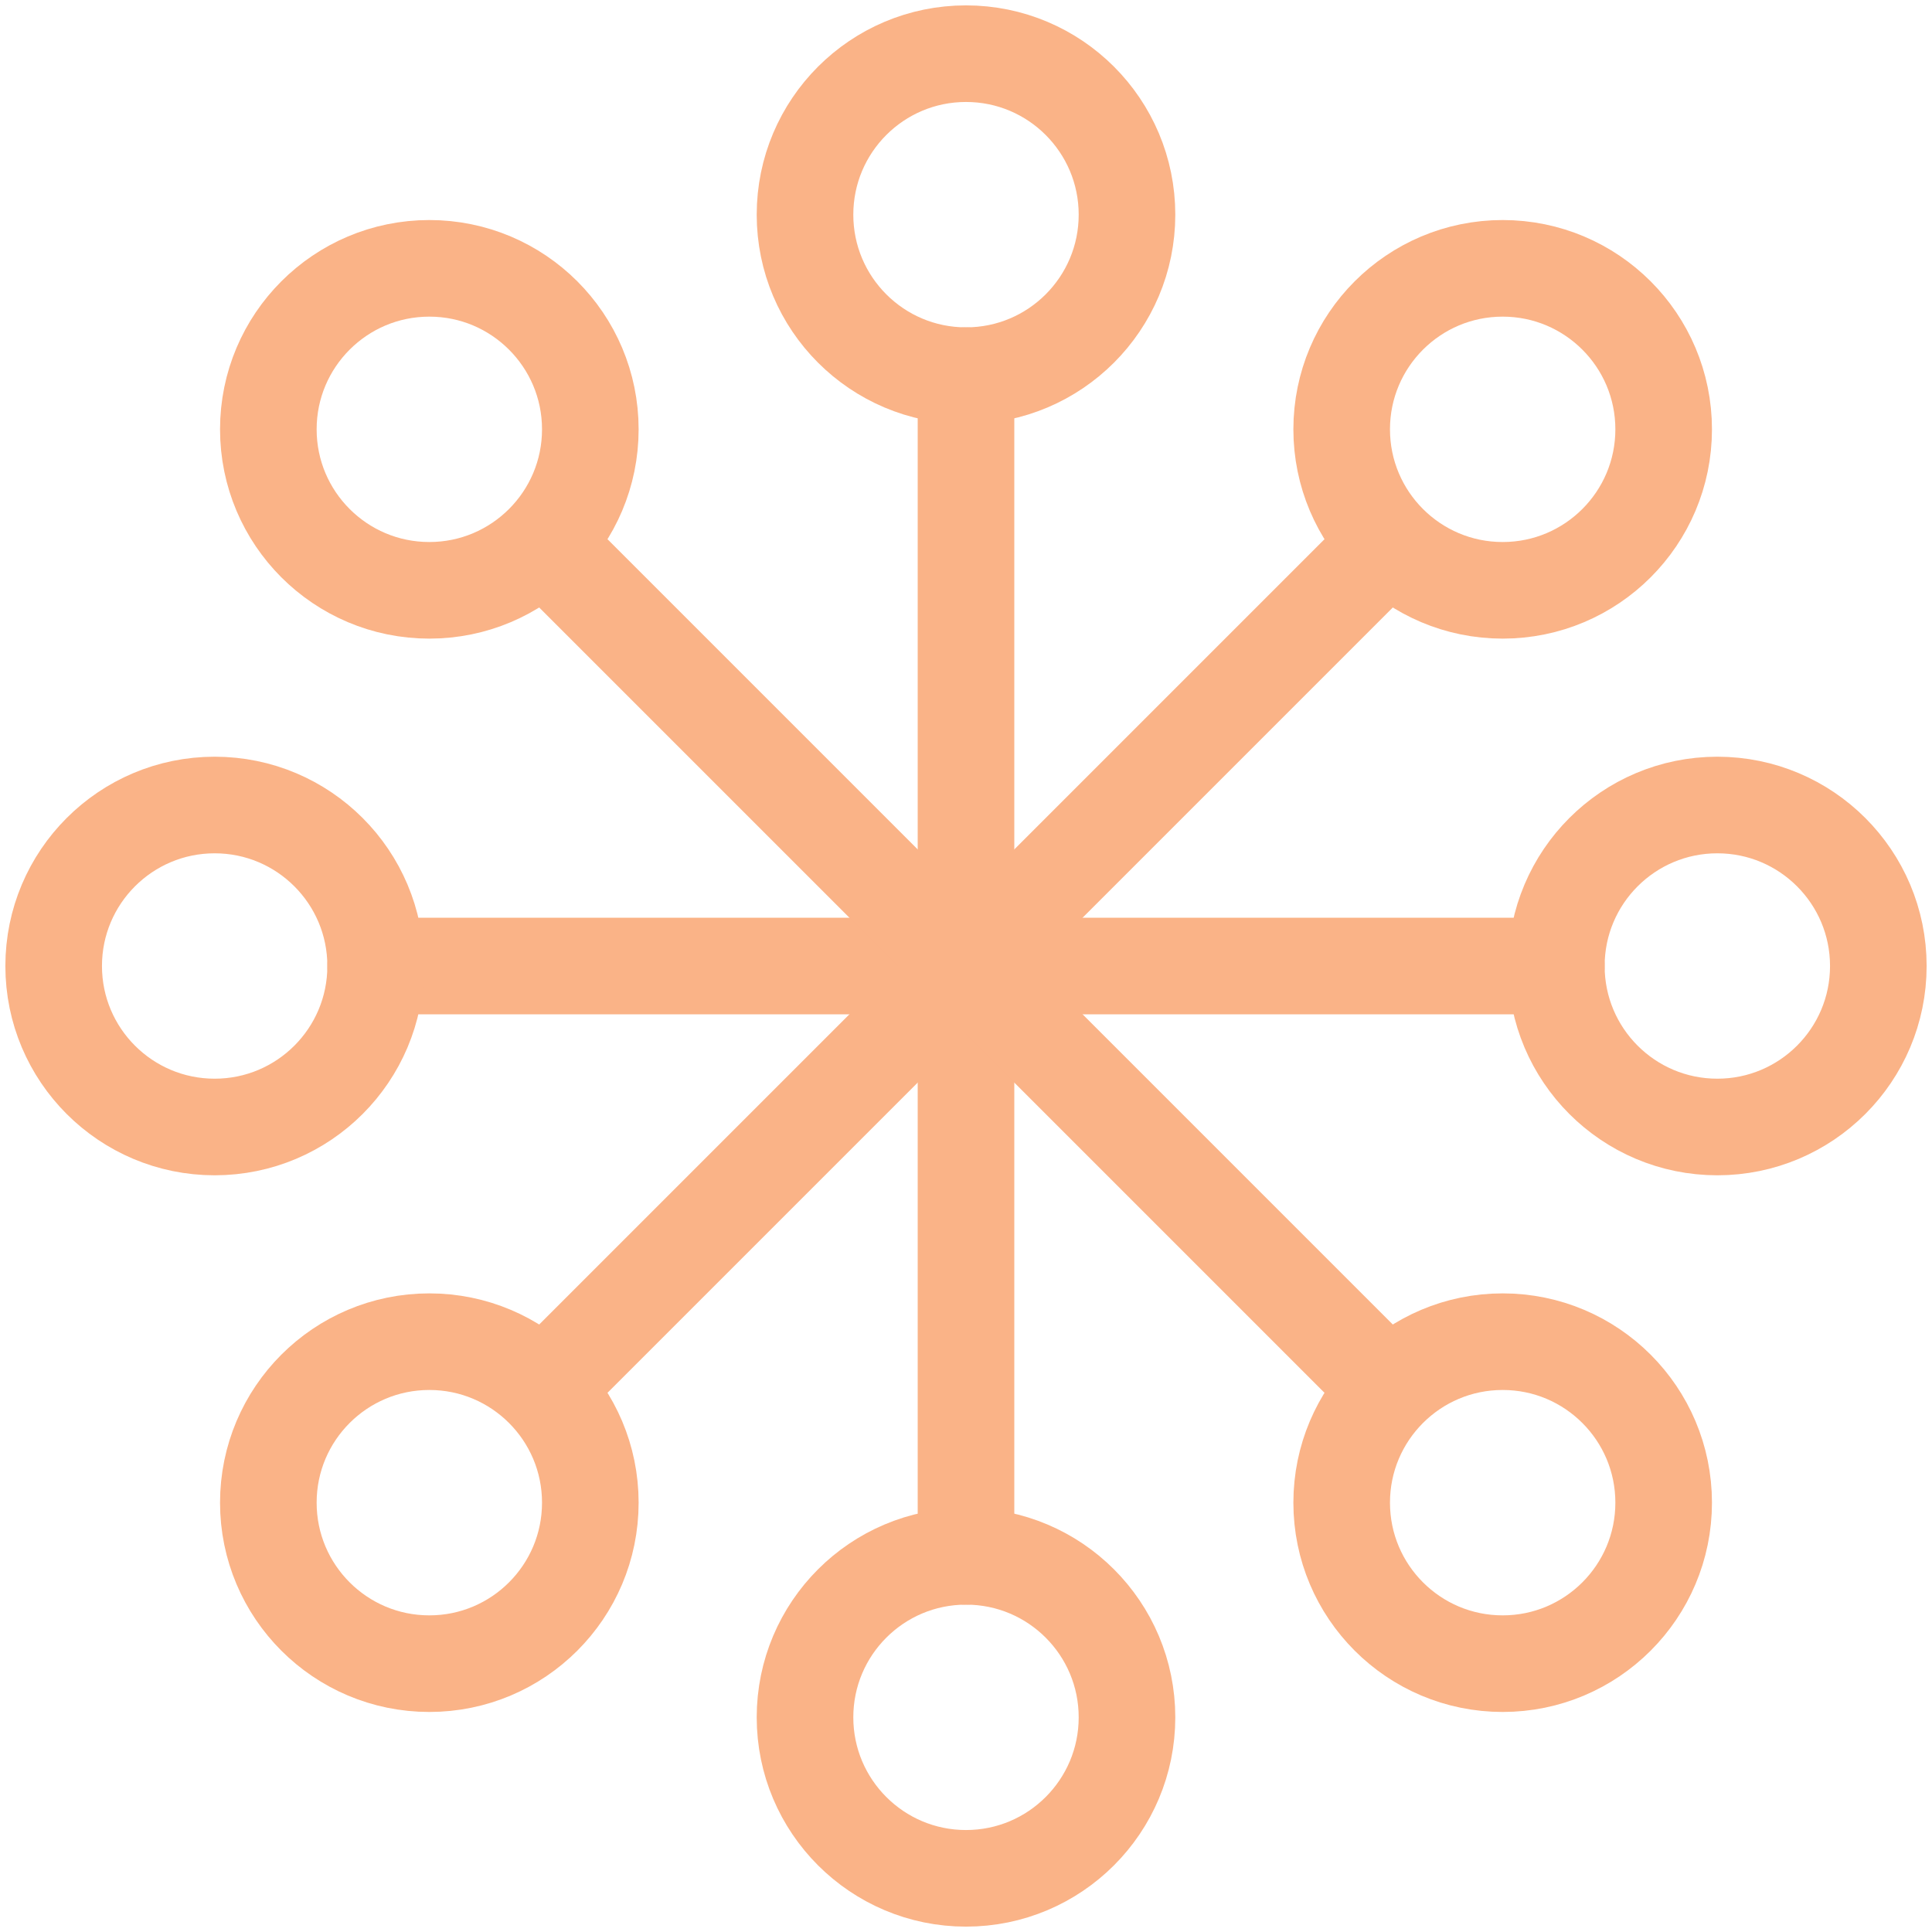 <svg xmlns="http://www.w3.org/2000/svg" width="100" height="100">
<style>:root {--ctp-rosewater: #f5e0dc;--ctp-flamingo: #f2cdcd;--ctp-pink: #f5c2e7;--ctp-mauve: #cba6f7;--ctp-red: #f38ba8;--ctp-maroon: #eba0ac;--ctp-peach: #fab387;--ctp-yellow: #f9e2af;--ctp-green: #a6e3a1;--ctp-teal: #94e2d5;--ctp-sky: #89dceb;--ctp-sapphire: #74c7ec;--ctp-blue: #89b4fa;--ctp-lavender: #b4befe;--ctp-text: #cdd6f4;--ctp-overlay1: #7f849c;}</style>
    <circle cx="50" cy="11.111" r="8.333" fill="none" stroke="#fab387" stroke-linecap="round" stroke-linejoin="round" stroke-width="5" paint-order="fill markers stroke"/>
    <path fill="none" stroke="#fab387" stroke-linecap="round" stroke-linejoin="round" stroke-width="5" d="M50 19.445v61.11" paint-order="fill markers stroke"/>
    <circle cx="50" cy="88.889" r="8.333" fill="none" stroke="#fab387" stroke-linecap="round" stroke-linejoin="round" stroke-width="5" paint-order="fill markers stroke"/>
    <path fill="none" stroke="#fab387" stroke-linecap="round" stroke-linejoin="round" stroke-width="5" d="M80.555 50h-61.11" paint-order="fill markers stroke"/>
    <circle cx="88.889" cy="50" r="8.333" fill="none" stroke="#fab387" stroke-linecap="round" stroke-linejoin="round" stroke-width="5" paint-order="fill markers stroke"/>
    <circle cx="11.111" cy="50" r="8.333" fill="none" stroke="#fab387" stroke-linecap="round" stroke-linejoin="round" stroke-width="5" paint-order="fill markers stroke"/>
    <path fill="none" stroke="#fab387" stroke-linecap="round" stroke-linejoin="round" stroke-width="5" d="M71.606 71.606 28.394 28.394" paint-order="fill markers stroke"/>
    <circle cx="22.222" cy="22.222" r="8.333" fill="none" stroke="#fab387" stroke-linecap="round" stroke-linejoin="round" stroke-width="5" paint-order="fill markers stroke"/>
    <circle cx="77.778" cy="77.778" r="8.333" fill="none" stroke="#fab387" stroke-linecap="round" stroke-linejoin="round" stroke-width="5" paint-order="fill markers stroke"/>
    <path fill="none" stroke="#fab387" stroke-linecap="round" stroke-linejoin="round" stroke-width="5" d="m28.394 71.606 43.212-43.212" paint-order="fill markers stroke"/>
    <circle cx="77.778" cy="22.222" r="8.333" fill="none" stroke="#fab387" stroke-linecap="round" stroke-linejoin="round" stroke-width="5" paint-order="fill markers stroke"/>
    <circle cx="22.222" cy="77.778" r="8.333" fill="none" stroke="#fab387" stroke-linecap="round" stroke-linejoin="round" stroke-width="5" paint-order="fill markers stroke"/>
</svg>
